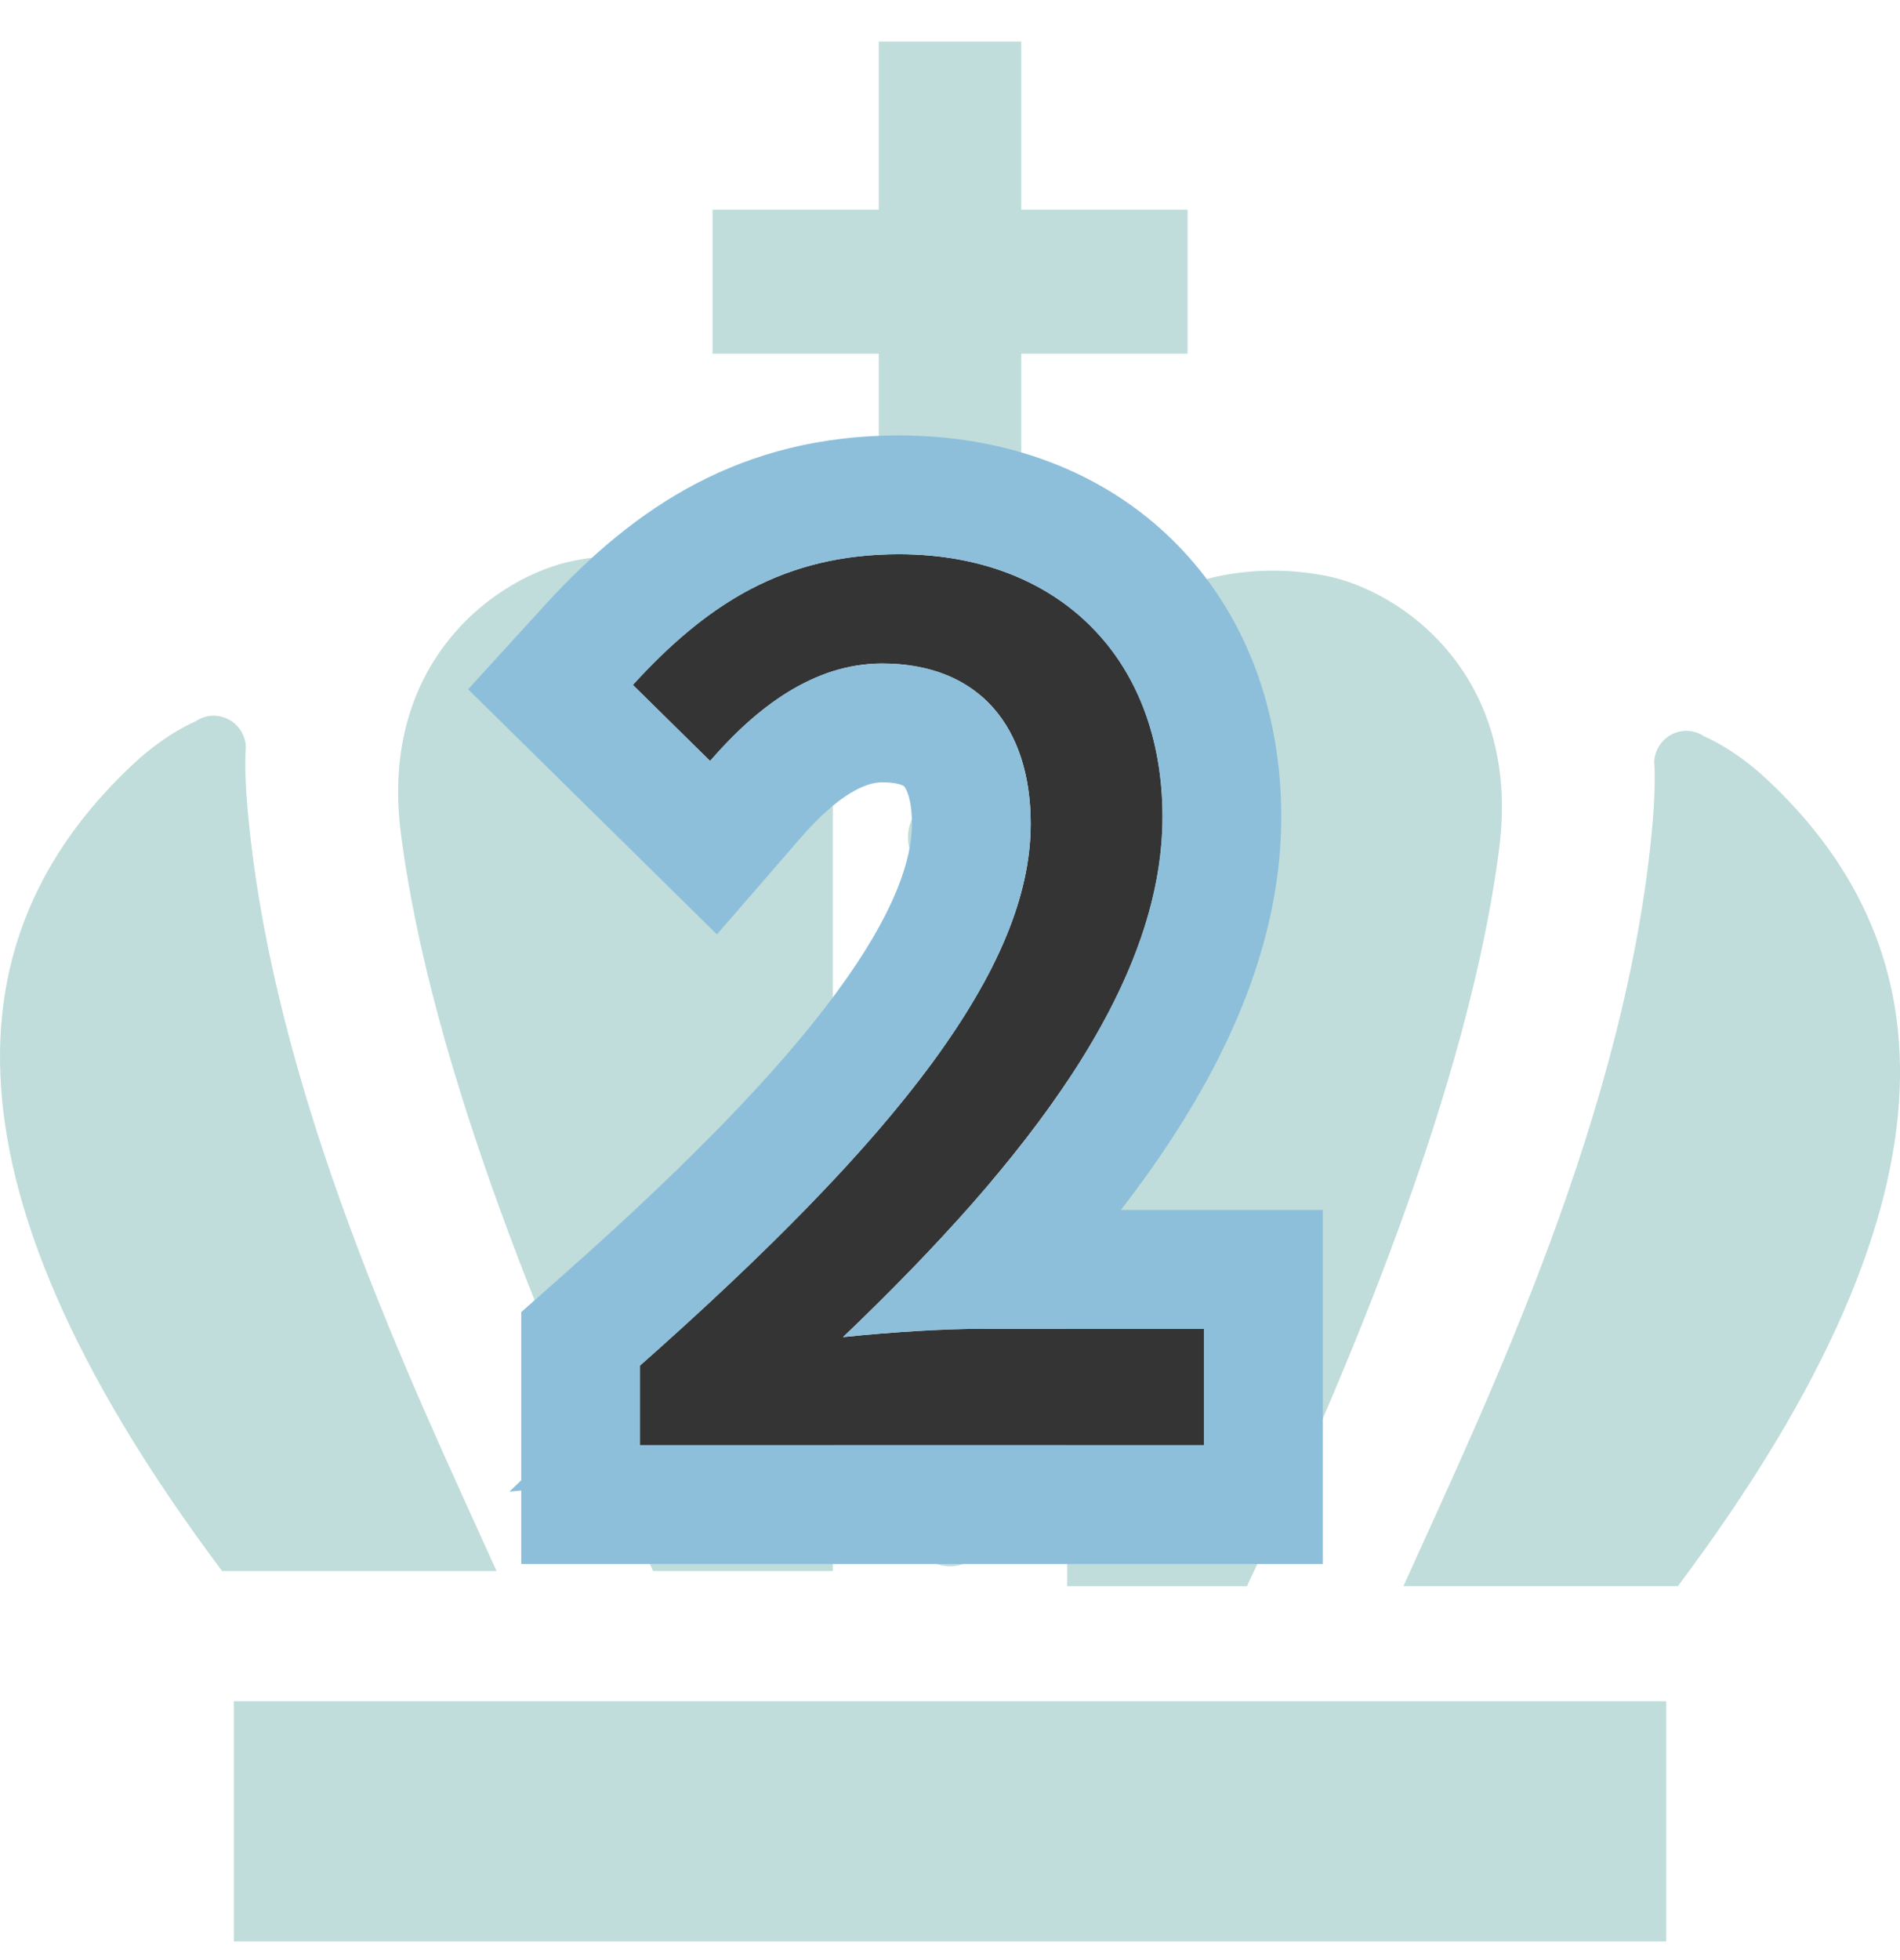 <svg width="32" height="33" viewBox="0 0 32 33" fill="none" xmlns="http://www.w3.org/2000/svg">
<path d="M20.001 3.529H12.001V5.955H20.001V3.529Z" fill="#C0DDDB"/>
<path d="M17.2 0.7H14.8V8.785H17.2V0.7Z" fill="#C0DDDB"/>
<path d="M28.063 28.642H3.938V32.685H28.063V28.642Z" fill="#C0DDDB"/>
<path d="M6.75 14.017C7.253 17.987 9.297 22.851 11 26.45H14.026V12.425C14.026 10.006 11.702 9.039 9.666 9.44C8.405 9.687 6.38 11.095 6.75 14.017Z" fill="#C0DDDB"/>
<path d="M4.141 12.584C4.136 12.384 4.024 12.201 3.847 12.111C3.672 12.019 3.46 12.03 3.296 12.144C3.296 12.144 2.808 12.338 2.258 12.851C-0.612 15.522 -1.371 19.631 3.741 26.45H8.363C6.967 23.353 4.586 18.436 4.167 13.587C4.107 12.894 4.141 12.584 4.141 12.584Z" fill="#C0DDDB"/>
<path d="M25.251 14.272C24.748 18.243 22.704 23.108 21.001 26.705H17.974V12.68C17.974 10.263 20.299 9.296 22.335 9.695C23.595 9.943 25.621 11.351 25.251 14.272Z" fill="#C0DDDB"/>
<path d="M27.859 12.84C27.864 12.639 27.977 12.458 28.153 12.365C28.329 12.274 28.541 12.286 28.705 12.399C28.705 12.399 29.192 12.594 29.743 13.107C32.612 15.778 33.372 19.886 28.259 26.704H23.637C25.033 23.607 27.415 18.692 27.834 13.844C27.893 13.15 27.859 12.84 27.859 12.84Z" fill="#C0DDDB"/>
<path d="M16.709 25.653C16.709 26.048 16.391 26.369 16.001 26.369C15.609 26.369 15.292 26.048 15.292 25.653C15.292 25.257 15.609 24.936 16.001 24.936C16.391 24.936 16.709 25.257 16.709 25.653Z" fill="#C0DDDB"/>
<path d="M16.709 22.763C16.709 23.159 16.391 23.48 16.001 23.48C15.609 23.48 15.292 23.159 15.292 22.763C15.292 22.368 15.609 22.047 16.001 22.047C16.391 22.047 16.709 22.368 16.709 22.763Z" fill="#C0DDDB"/>
<path d="M16.709 19.875C16.709 20.27 16.391 20.59 16.001 20.59C15.609 20.59 15.292 20.27 15.292 19.875C15.292 19.479 15.609 19.158 16.001 19.158C16.391 19.158 16.709 19.479 16.709 19.875Z" fill="#C0DDDB"/>
<path d="M16.709 16.985C16.709 17.38 16.391 17.702 16.001 17.702C15.609 17.702 15.292 17.38 15.292 16.985C15.292 16.59 15.609 16.268 16.001 16.268C16.391 16.268 16.709 16.59 16.709 16.985Z" fill="#C0DDDB"/>
<path d="M16.709 14.096C16.709 14.492 16.391 14.812 16.001 14.812C15.609 14.812 15.292 14.492 15.292 14.096C15.292 13.7 15.609 13.38 16.001 13.38C16.391 13.38 16.709 13.7 16.709 14.096Z" fill="#C0DDDB"/>
<path d="M16.709 11.207C16.709 11.602 16.391 11.924 16.001 11.924C15.609 11.924 15.292 11.602 15.292 11.207C15.292 10.812 15.609 10.49 16.001 10.49C16.391 10.49 16.709 10.812 16.709 11.207Z" fill="#C0DDDB"/>
<path d="M10.779 24.331H20.279V22.371H16.599C15.879 22.371 14.959 22.431 14.199 22.511C17.319 19.531 19.579 16.591 19.579 13.751C19.579 11.091 17.839 9.331 15.139 9.331C13.219 9.331 11.919 10.151 10.659 11.531L11.959 12.811C12.739 11.911 13.699 11.171 14.859 11.171C16.519 11.171 17.359 12.271 17.359 13.871C17.359 16.291 15.119 19.151 10.779 22.991V24.331Z" fill="#343434"/>
<path fill-rule="evenodd" clip-rule="evenodd" d="M8.779 24.922V22.09L9.454 21.493C11.586 19.607 13.108 18.042 14.086 16.713C15.078 15.366 15.359 14.465 15.359 13.871C15.359 13.4 15.236 13.248 15.23 13.241C15.23 13.241 15.23 13.242 15.23 13.241C15.227 13.239 15.22 13.23 15.191 13.218C15.154 13.203 15.054 13.171 14.859 13.171C14.593 13.171 14.141 13.348 13.471 14.121L12.075 15.732L7.884 11.605L9.182 10.182C10.682 8.54 12.479 7.331 15.139 7.331C16.933 7.331 18.581 7.925 19.786 9.129C20.99 10.334 21.579 11.977 21.579 13.751C21.579 15.704 20.806 17.531 19.734 19.172C19.471 19.575 19.185 19.974 18.879 20.371H22.279V26.331H8.779V25.093L8.579 25.114L8.779 24.922ZM10.779 24.331H20.279V22.371H16.599C15.895 22.371 14.999 22.428 14.248 22.506C14.232 22.508 14.216 22.509 14.199 22.511C14.262 22.451 14.325 22.391 14.387 22.331C15.003 21.736 15.583 21.143 16.117 20.552C16.171 20.493 16.224 20.434 16.277 20.374C18.274 18.126 19.579 15.91 19.579 13.751C19.579 11.8 18.643 10.333 17.078 9.69C16.51 9.456 15.859 9.331 15.139 9.331C15.045 9.331 14.951 9.333 14.859 9.337C13.806 9.383 12.941 9.687 12.162 10.204C11.847 10.412 11.547 10.655 11.253 10.928C11.053 11.115 10.855 11.316 10.659 11.531L11.959 12.811C11.974 12.794 11.989 12.777 12.005 12.759C12.203 12.534 12.413 12.319 12.635 12.125C13.275 11.564 14.014 11.171 14.859 11.171C14.956 11.171 15.049 11.175 15.139 11.182C15.561 11.216 15.923 11.327 16.225 11.504C16.979 11.945 17.359 12.795 17.359 13.871C17.359 15.424 16.437 17.158 14.629 19.217C14.106 19.812 13.509 20.434 12.839 21.087C12.425 21.49 11.984 21.904 11.515 22.331C11.379 22.455 11.24 22.58 11.099 22.707C10.994 22.801 10.887 22.896 10.779 22.991V24.331Z" fill="#8DBFDB"/>
</svg>
